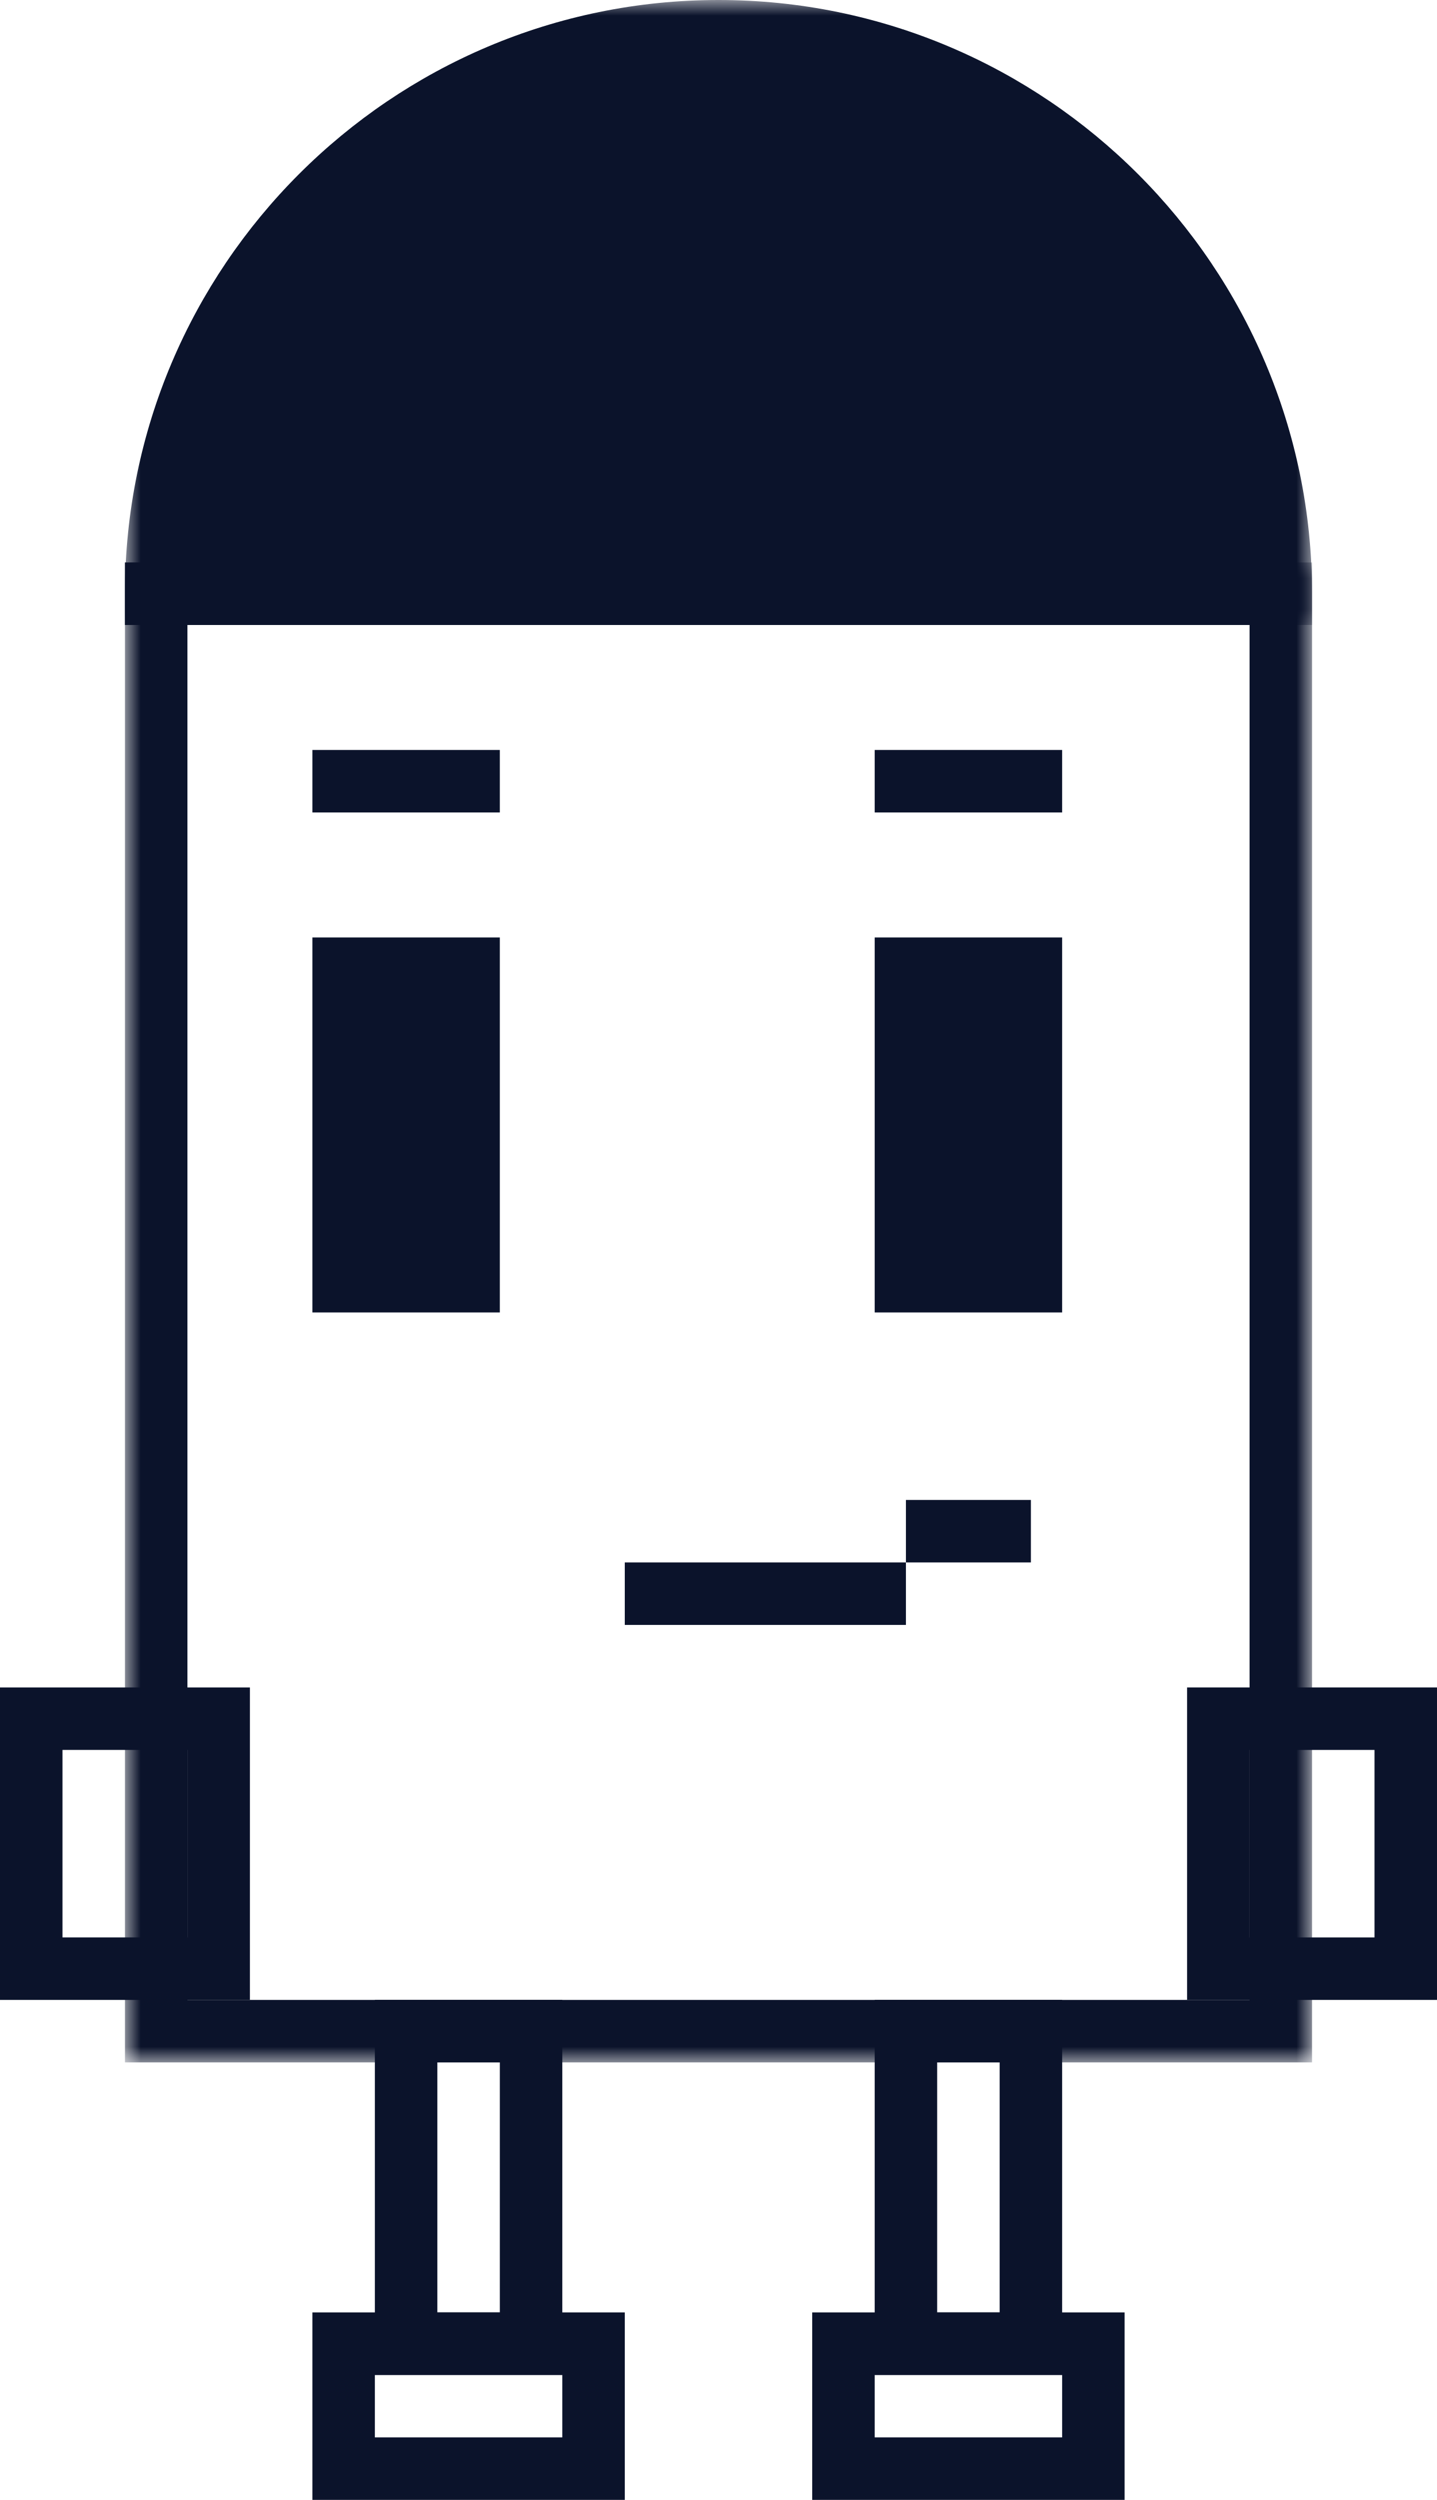 <?xml version="1.0" encoding="utf-8"?>
<!-- Generator: Adobe Illustrator 17.0.0, SVG Export Plug-In . SVG Version: 6.00 Build 0)  -->
<!DOCTYPE svg PUBLIC "-//W3C//DTD SVG 1.1//EN" "http://www.w3.org/Graphics/SVG/1.1/DTD/svg11.dtd">
<svg version="1.1" id="Layer_1" xmlns="http://www.w3.org/2000/svg" xmlns:xlink="http://www.w3.org/1999/xlink" x="0px" y="0px"
	 width="46px" height="80px" viewBox="0 0 46 80" enable-background="new 0 0 46 80" xml:space="preserve">
<g>
	<rect x="4" y="18" fill="#0B132B" width="36" height="2"/>
</g>
<defs>
	<filter id="Adobe_OpacityMaskFilter" filterUnits="userSpaceOnUse" x="4" y="0" width="38" height="20">
		<feColorMatrix  type="matrix" values="1 0 0 0 0  0 1 0 0 0  0 0 1 0 0  0 0 0 1 0"/>
	</filter>
</defs>
<mask maskUnits="userSpaceOnUse" x="4" y="0" width="38" height="20" id="SVGID_1_">
	<g filter="url(#Adobe_OpacityMaskFilter)">
		<rect y="-3" fill="#FFFFFF" width="48" height="24"/>
		<rect x="12" y="10" width="2" height="8"/>
		<rect x="16" y="6" width="10" height="6"/>
		<rect x="16" y="14" width="12" height="4"/>
		<polygon points="30,10 30,12 28,12 28,8 32,8 32,10 		"/>
		<rect x="32" y="12" width="4" height="6"/>
	</g>
</mask>
<g mask="url(#SVGID_1_)">
	<path fill="#0B132B" d="M42,20H4v-1C4,8.523,12.523,0,23,0s19,8.523,19,19V20z"/>
</g>
<g>
	<defs>
		<filter id="Adobe_OpacityMaskFilter_1_" filterUnits="userSpaceOnUse" x="4" y="18" width="38" height="48">
			<feColorMatrix  type="matrix" values="1 0 0 0 0  0 1 0 0 0  0 0 1 0 0  0 0 0 1 0"/>
		</filter>
	</defs>
	<mask maskUnits="userSpaceOnUse" x="4" y="18" width="38" height="48" id="SVGID_2_">
		<g filter="url(#Adobe_OpacityMaskFilter_1_)">
			<rect y="16" fill="#FFFFFF" width="46" height="52"/>
			<rect x="2" y="56" width="4" height="6"/>
			<rect x="40" y="56" width="4" height="6"/>
		</g>
	</mask>
	<path mask="url(#SVGID_2_)" fill="#0B132B" d="M42,66H4V18h38V66z M6,64h34V20H6V64z"/>
</g>
<g>
	<g>
		<g>
			<rect x="10" y="30" fill="#0B132B" width="6" height="12"/>
		</g>
		<g>
			<rect x="10" y="24" fill="#0B132B" width="6" height="2"/>
		</g>
	</g>
	<g>
		<g>
			<rect x="28" y="30" fill="#0B132B" width="6" height="12"/>
		</g>
		<g>
			<rect x="28" y="24" fill="#0B132B" width="6" height="2"/>
		</g>
	</g>
</g>
<g>
	<path fill="#0B132B" d="M8,64H0V54h8V64z M2,62h4v-6H2V62z"/>
</g>
<g>
	<path fill="#0B132B" d="M46,64h-8V54h8V64z M40,62h4v-6h-4V62z"/>
</g>
<g>
	<path fill="#0B132B" d="M18,76h-6V64h6V76z M14,74h2v-8h-2V74z"/>
</g>
<g>
	<path fill="#0B132B" d="M34,76h-6V64h6V76z M30,74h2v-8h-2V74z"/>
</g>
<g>
	<rect x="20" y="50" fill="#0B132B" width="9" height="2"/>
</g>
<g>
	<path fill="#0B132B" d="M36,80H26v-6h10V80z M28,78h6v-2h-6V78z"/>
</g>
<g>
	<path fill="#0B132B" d="M20,80H10v-6h10V80z M12,78h6v-2h-6V78z"/>
</g>
<rect x="29" y="48" fill="#0B132B" width="4" height="2"/>
</svg>
